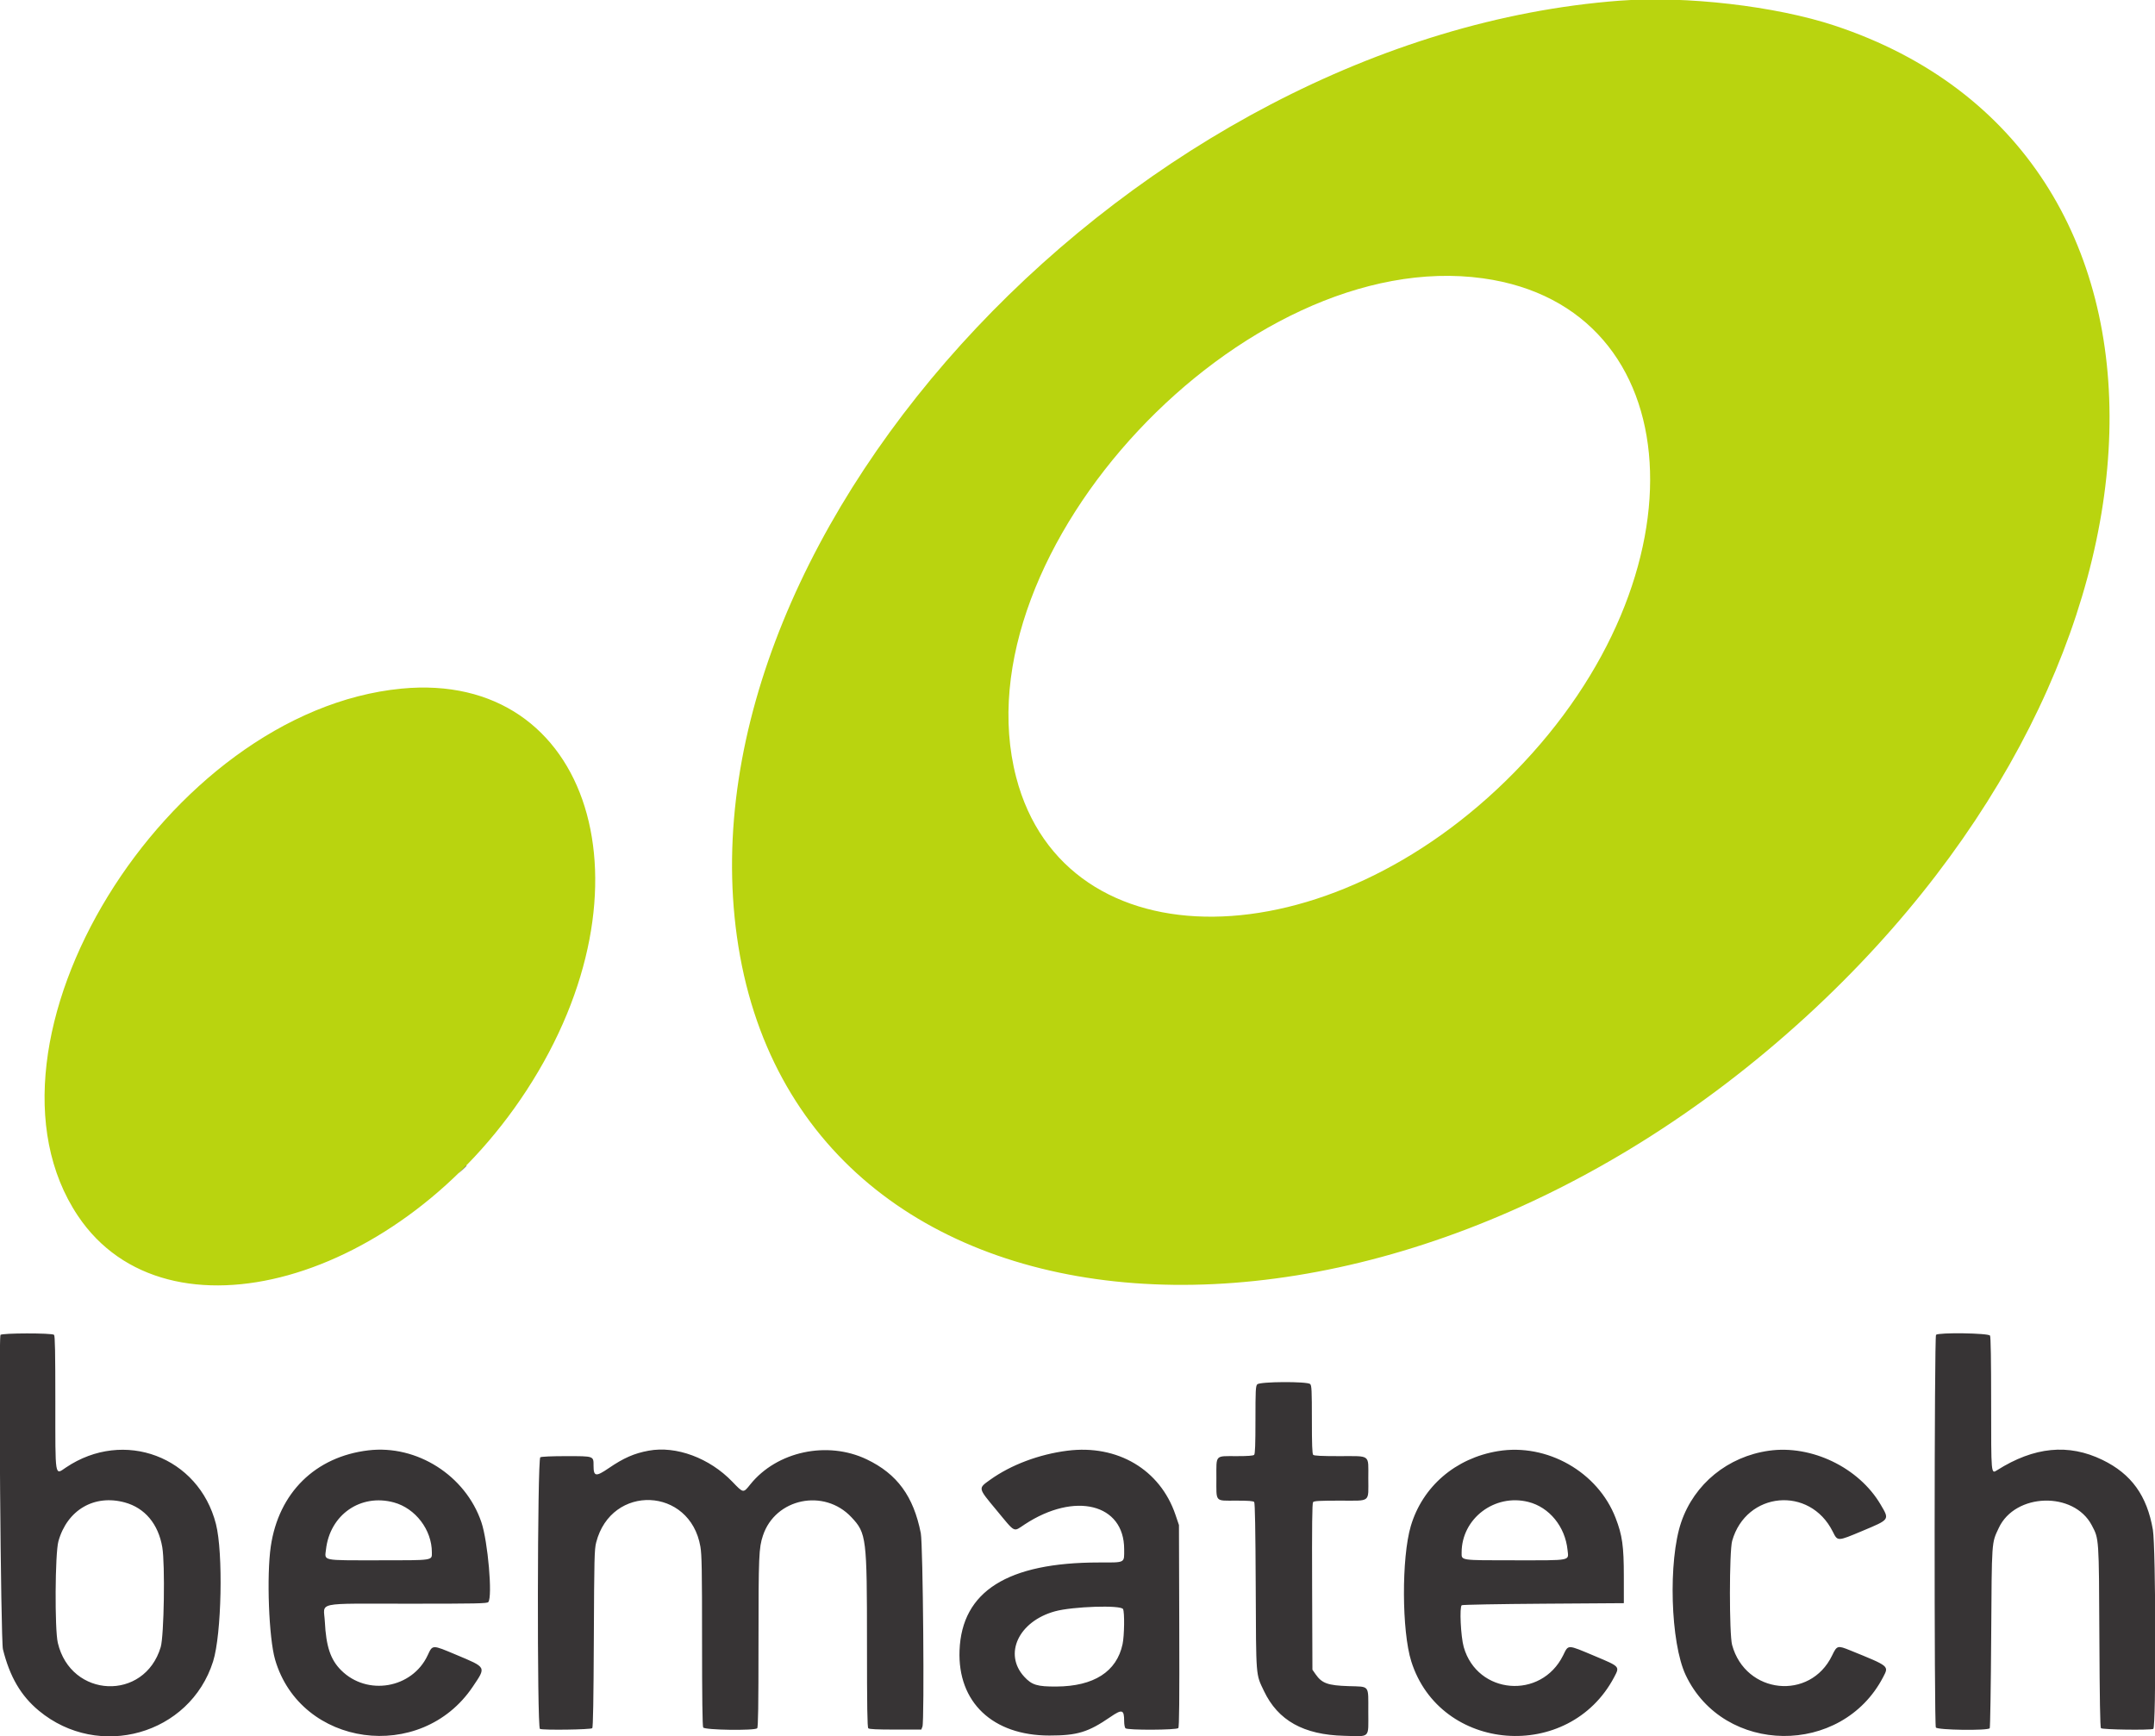 <svg id="svg" version="1.1" width="400" height="322.256" xmlns="http://www.w3.org/2000/svg" xmlns:xlink="http://www.w3.org/1999/xlink" style="display: block;"><g id="svgg"><path id="path0" d="M85.790 217.069 L 85.096 217.825 85.851 217.131 C 86.554 216.485,86.699 216.314,86.545 216.314 C 86.511 216.314,86.172 216.654,85.790 217.069 M0.089 247.793 C -0.297 248.799,0.138 304.509,0.545 306.143 C 1.817 311.254,3.878 314.777,7.212 317.543 C 18.338 326.773,35.269 321.981,39.556 308.390 C 41.138 303.373,41.450 288.235,40.081 282.883 C 36.886 270.391,22.992 265.160,12.240 272.401 C 10.149 273.809,10.272 274.570,10.272 260.247 C 10.272 251.003,10.213 247.957,10.030 247.774 C 9.669 247.414,0.228 247.431,0.089 247.793 M359.355 247.774 C 359.034 248.096,359.001 320.058,359.322 320.658 C 359.583 321.145,369.013 321.275,369.323 320.796 C 369.413 320.657,369.535 313.066,369.594 303.927 C 369.712 285.635,369.651 286.522,370.997 283.630 C 374.034 277.103,384.922 276.781,388.261 283.119 C 389.616 285.689,389.591 285.325,389.674 303.819 C 389.726 315.276,389.817 320.610,389.965 320.788 C 390.191 321.060,399.005 321.184,399.681 320.925 C 400.224 320.717,400.157 287.153,399.607 283.958 C 398.515 277.614,395.613 273.596,390.243 270.989 C 383.941 267.930,377.560 268.554,370.692 272.901 C 369.568 273.612,369.587 273.827,369.587 260.486 C 369.587 252.479,369.516 248.179,369.379 247.922 C 369.123 247.444,359.823 247.307,359.355 247.774 M233.365 256.964 C 233.069 257.291,233.031 258.049,233.031 263.571 C 233.031 268.154,232.967 269.873,232.790 270.050 C 232.623 270.217,231.614 270.292,229.554 270.292 C 225.460 270.292,225.780 269.944,225.780 274.388 C 225.780 278.920,225.456 278.550,229.421 278.550 C 231.762 278.550,232.635 278.617,232.796 278.811 C 232.945 278.991,233.033 283.873,233.080 294.471 C 233.154 311.650,233.077 310.668,234.614 313.897 C 237.218 319.366,241.975 322.021,249.500 322.204 C 254.444 322.325,253.979 322.788,253.975 317.750 C 253.971 312.667,254.316 313.115,250.310 312.984 C 246.478 312.858,245.375 312.464,244.216 310.809 L 243.605 309.935 243.550 294.521 C 243.509 283.154,243.555 279.033,243.726 278.828 C 243.910 278.606,244.919 278.550,248.759 278.550 C 254.533 278.550,253.978 278.995,253.978 274.365 C 253.978 269.900,254.494 270.292,248.615 270.292 C 245.285 270.292,243.920 270.224,243.746 270.050 C 243.569 269.873,243.505 268.142,243.505 263.519 C 243.505 258.070,243.462 257.187,243.188 256.913 C 242.672 256.397,233.836 256.444,233.365 256.964 M68.379 269.216 C 58.536 270.384,51.726 277.083,50.264 287.035 C 49.461 292.500,49.900 304.065,51.060 308.056 C 55.789 324.312,78.152 327.381,87.752 313.092 C 90.264 309.352,90.372 309.558,84.641 307.150 C 80.170 305.271,80.313 305.268,79.378 307.266 C 76.498 313.421,68.150 314.861,63.319 310.036 C 61.341 308.061,60.526 305.622,60.294 300.989 C 60.108 297.275,58.194 297.684,75.750 297.684 C 88.587 297.684,90.415 297.646,90.637 297.378 C 91.454 296.395,90.560 286.114,89.348 282.546 C 86.405 273.883,77.382 268.147,68.379 269.216 M120.409 269.276 C 117.721 269.769,115.764 270.626,112.973 272.534 C 110.599 274.156,110.171 274.086,110.171 272.079 C 110.171 270.256,110.273 270.292,105.108 270.292 C 102.440 270.292,100.524 270.375,100.289 270.501 C 99.738 270.795,99.668 320.714,100.218 320.925 C 100.896 321.185,109.709 321.060,109.935 320.787 C 110.084 320.608,110.174 315.404,110.225 304.120 C 110.292 289.129,110.330 287.592,110.661 286.304 C 113.464 275.400,128.093 275.991,130.004 287.086 C 130.263 288.587,130.312 291.396,130.312 304.571 C 130.312 315.006,130.382 320.399,130.521 320.658 C 130.777 321.136,140.076 321.273,140.544 320.806 C 140.728 320.622,140.786 316.798,140.789 304.844 C 140.794 288.716,140.850 287.348,141.612 285.042 C 143.904 278.103,152.982 276.225,158.048 281.641 C 160.830 284.615,160.924 285.380,160.925 305.045 C 160.926 316.845,160.984 320.622,161.168 320.806 C 161.343 320.980,162.745 321.047,166.208 321.047 L 171.007 321.047 171.219 320.493 C 171.605 319.484,171.325 286.689,170.913 284.592 C 169.565 277.742,166.523 273.589,160.878 270.890 C 153.559 267.391,144.183 269.410,139.264 275.543 C 137.949 277.182,138.000 277.189,135.937 275.043 C 131.705 270.639,125.513 268.339,120.409 269.276 M198.122 269.282 C 192.861 269.948,187.641 271.913,183.787 274.679 C 181.526 276.301,181.492 276.136,184.915 280.262 C 188.569 284.667,188.026 284.390,190.208 282.958 C 199.513 276.849,208.661 279.131,208.661 287.562 C 208.661 290.197,208.977 290.030,203.971 290.031 C 187.013 290.034,178.530 295.384,178.105 306.344 C 177.733 315.965,184.249 322.150,194.763 322.154 C 199.961 322.156,201.978 321.543,206.109 318.706 C 208.288 317.210,208.661 317.323,208.661 319.483 C 208.661 320.078,208.769 320.673,208.902 320.806 C 209.278 321.181,218.399 321.146,218.712 320.768 C 218.885 320.560,218.930 315.678,218.888 301.785 L 218.832 283.082 218.182 281.168 C 215.336 272.787,207.433 268.104,198.122 269.282 M278.046 269.361 C 270.158 270.663,264.032 275.933,261.862 283.283 C 260.131 289.143,260.181 302.767,261.953 308.386 C 267.305 325.354,291.228 327.210,299.618 311.308 C 300.665 309.323,300.708 309.370,296.047 307.412 C 290.817 305.216,291.152 305.224,290.140 307.273 C 286.050 315.547,274.218 314.564,271.694 305.740 C 271.138 303.795,270.874 298.253,271.323 297.964 C 271.476 297.865,278.308 297.739,286.506 297.684 L 301.410 297.583 301.407 292.548 C 301.404 286.979,301.123 284.987,299.884 281.772 C 296.590 273.222,287.154 267.858,278.046 269.361 M328.348 269.284 C 320.719 270.361,314.486 275.435,312.059 282.546 C 309.608 289.725,310.056 304.947,312.894 310.938 C 319.943 325.819,341.857 326.052,349.529 311.328 C 350.629 309.216,350.768 309.329,343.435 306.351 C 341.081 305.394,340.964 305.427,340.069 307.288 C 335.997 315.754,323.992 314.492,321.504 305.337 C 320.960 303.337,320.969 287.942,321.515 286.018 C 324.117 276.846,335.913 275.754,340.181 284.290 C 341.102 286.132,341.008 286.134,345.649 284.188 C 350.823 282.017,350.745 282.129,349.070 279.278 C 345.031 272.407,336.247 268.170,328.348 269.284 M23.162 278.886 C 26.890 279.905,29.385 282.883,30.122 287.194 C 30.659 290.340,30.448 303.663,29.828 305.740 C 26.813 315.832,13.154 315.262,10.730 304.943 C 10.136 302.415,10.217 288.348,10.839 286.110 C 12.456 280.287,17.489 277.337,23.162 278.886 M73.112 278.886 C 77.123 279.982,80.161 283.976,80.161 288.152 C 80.161 289.692,80.596 289.627,70.236 289.627 C 59.578 289.627,60.264 289.769,60.507 287.622 C 61.238 281.159,66.946 277.202,73.112 278.886 M283.681 278.791 C 287.577 279.773,290.513 283.368,290.957 287.697 C 291.169 289.769,291.881 289.627,281.241 289.627 C 270.894 289.627,271.299 289.686,271.299 288.189 C 271.299 281.869,277.430 277.215,283.681 278.791 M208.452 298.678 C 208.758 299.249,208.700 303.610,208.365 305.190 C 207.282 310.300,203.029 313.022,196.073 313.059 C 192.520 313.078,191.533 312.777,190.118 311.241 C 186.223 307.016,189.076 300.945,195.828 299.093 C 199.100 298.195,208.037 297.901,208.452 298.678 " stroke="none" fill="#373435" fill-rule="evenodd"></path><path id="path1" d="M300.604 0.128 C 211.449 6.891,126.129 97.348,136.778 173.817 C 147.824 253.133,256.197 261.204,335.347 188.605 C 408.076 121.896,410.707 27.961,340.497 4.741 C 329.553 1.122,312.897 -0.804,300.604 0.128 M275.304 51.669 C 313.963 57.068,317.089 106.710,281.079 143.370 C 246.382 178.694,197.687 179.172,188.617 144.278 C 177.729 102.391,230.999 45.482,275.304 51.669 M74.522 127.823 C 30.804 132.039,-6.993 193.628,14.462 225.688 C 30.944 250.317,74.414 238.161,97.733 202.402 C 122.266 164.781,109.707 124.430,74.522 127.823 " stroke="none" fill="#b9d40f" fill-rule="evenodd"></path></g></svg>